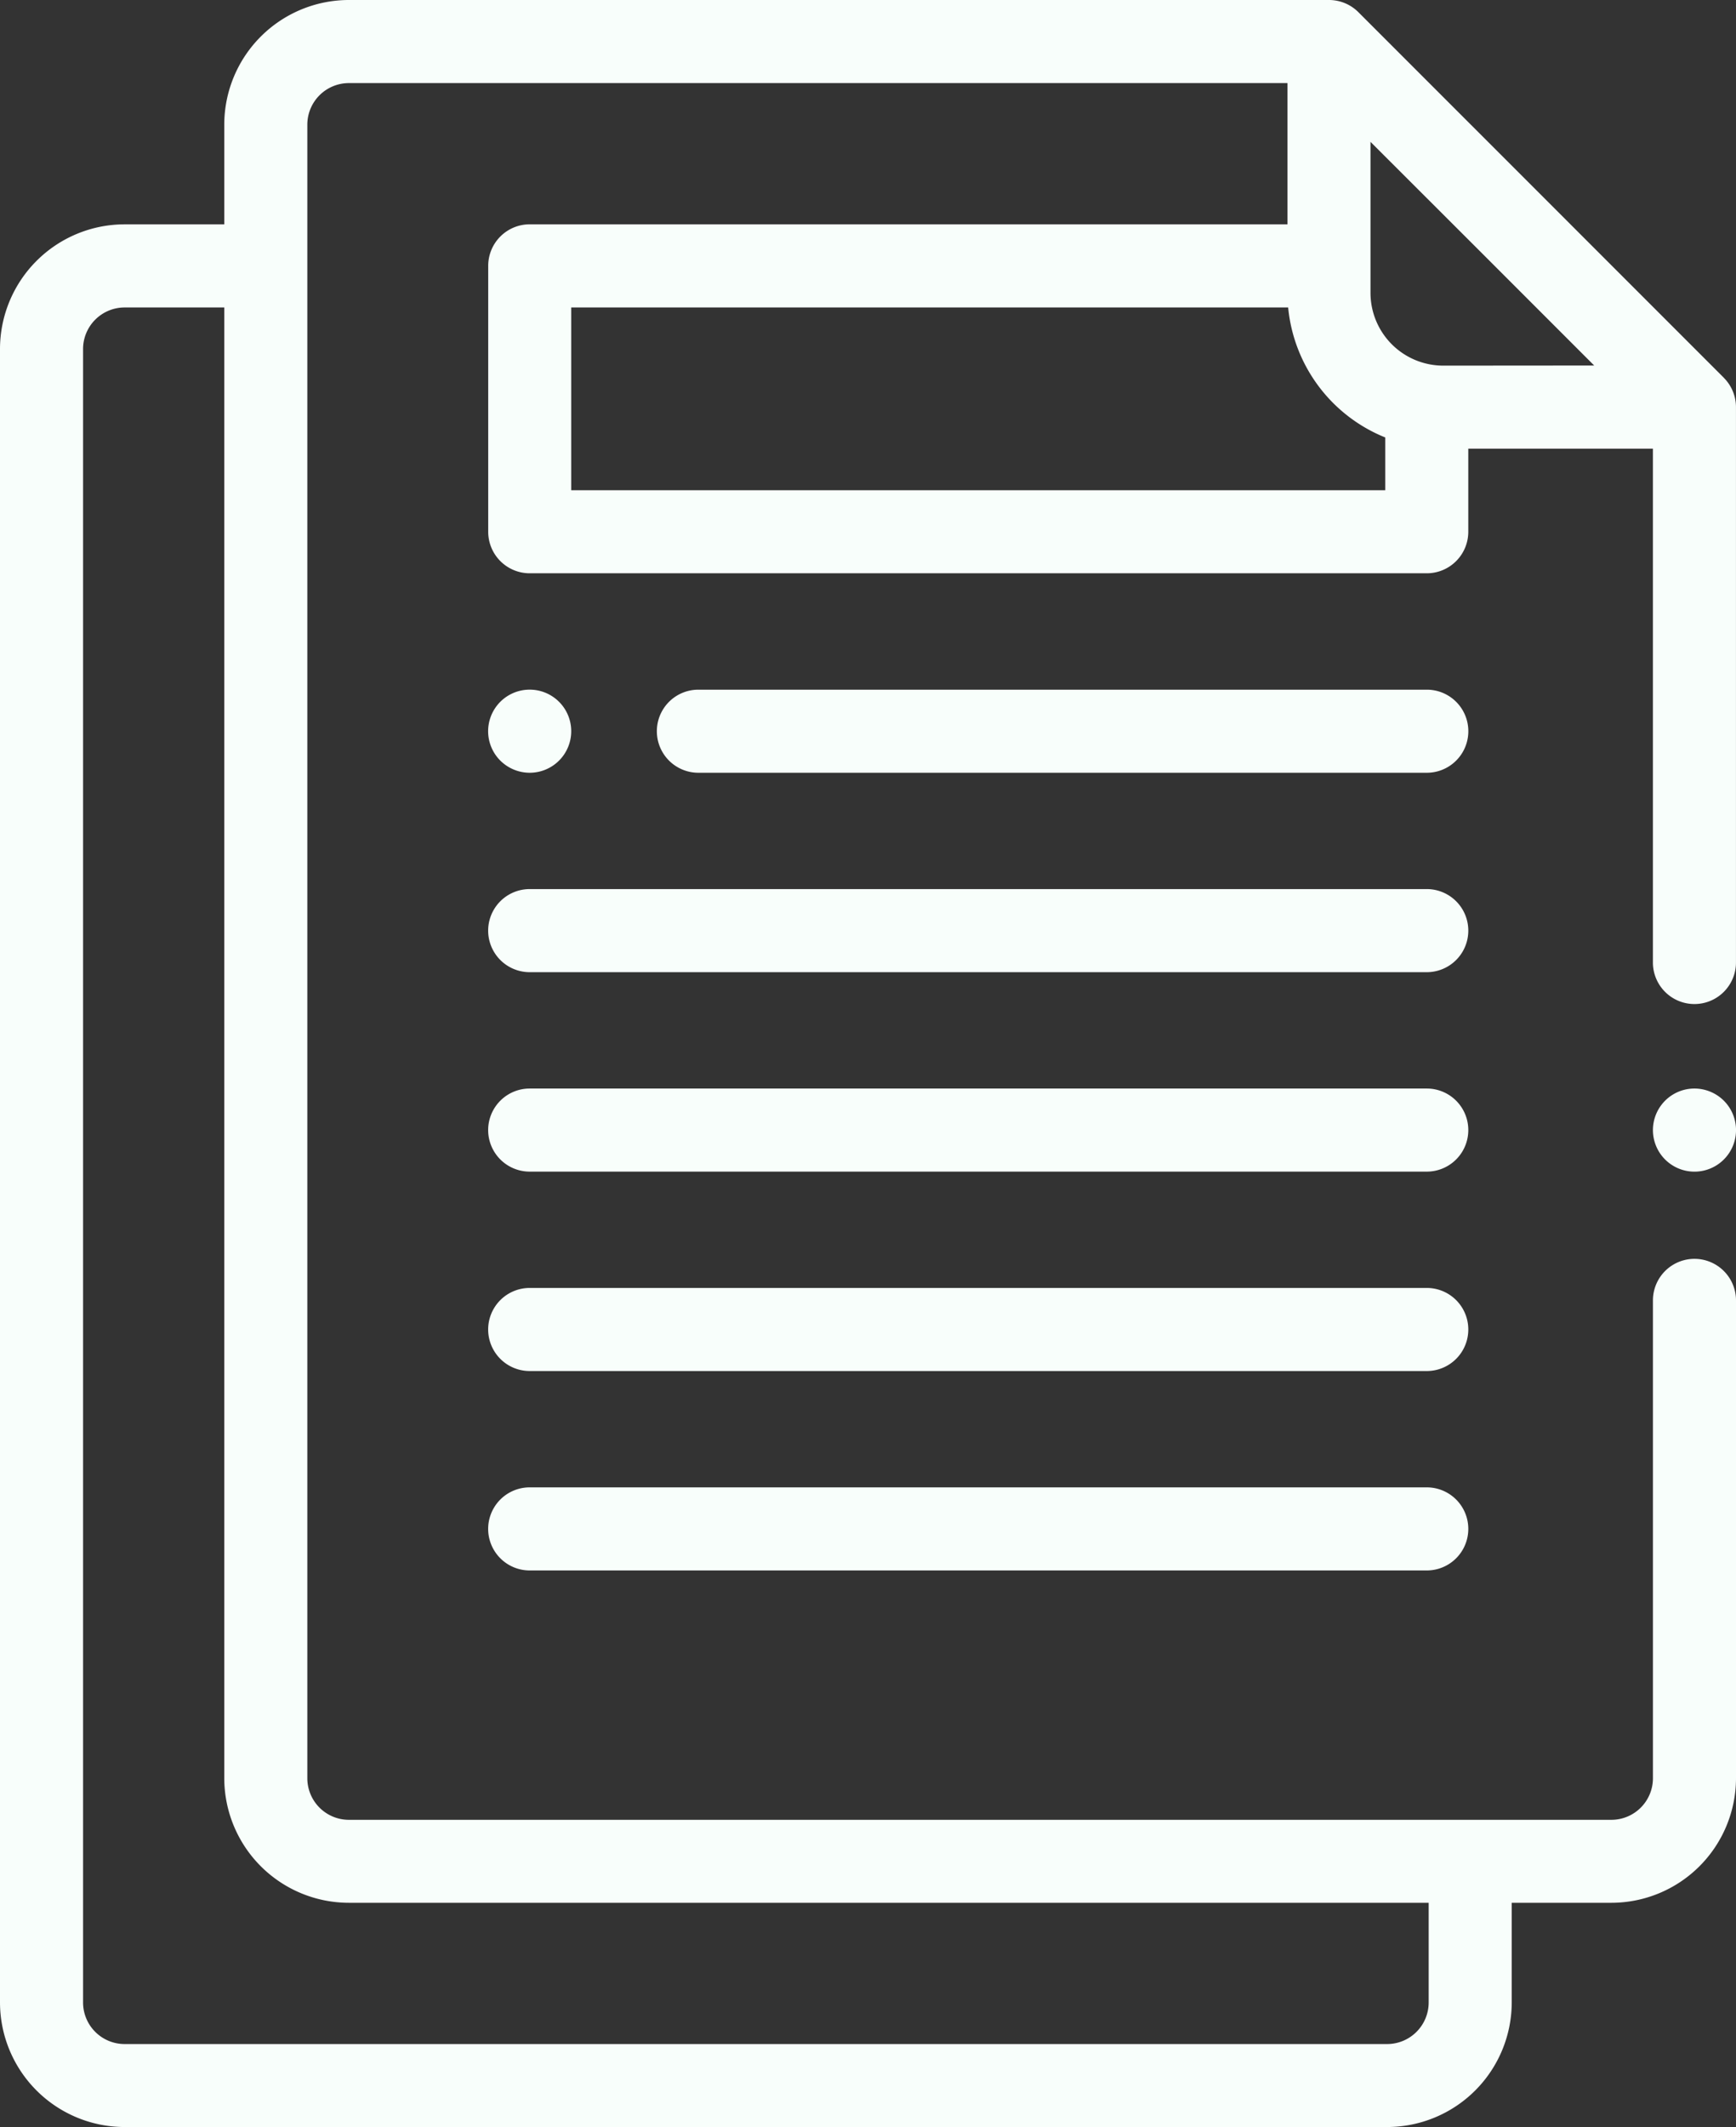 <svg xmlns="http://www.w3.org/2000/svg" width="60.254" height="73.805" viewBox="0 0 60.254 73.805">
  <rect x="0" y="0" width="60.254" height="73.805" fill="#333333" stroke="none"/>
  <g id="Grupo_172857" data-name="Grupo 172857" transform="translate(-315.729 -10935.204)">
    <path id="Trazado_118610" data-name="Trazado 118610" d="M59.832,13.107,47.147.422A1.441,1.441,0,0,0,46.127,0H12.108A4.329,4.329,0,0,0,7.784,4.324v3.46H4.324A4.329,4.329,0,0,0,0,12.109V69.48A4.329,4.329,0,0,0,4.324,73.8H48.146A4.329,4.329,0,0,0,52.47,69.48V66.02h3.46A4.329,4.329,0,0,0,60.254,61.7V45.119a1.441,1.441,0,0,0-2.883,0V61.7a1.443,1.443,0,0,1-1.441,1.441H12.108A1.443,1.443,0,0,1,10.667,61.7V4.324a1.443,1.443,0,0,1,1.441-1.441H44.686v4.9h-26.3a1.441,1.441,0,0,0-1.441,1.441v9.226a1.441,1.441,0,0,0,1.441,1.441H49.521a1.441,1.441,0,0,0,1.441-1.441V15.568h6.408V33.395a1.441,1.441,0,0,0,2.883,0V14.127a1.441,1.441,0,0,0-.422-1.019ZM12.108,66.02H49.587v3.46a1.443,1.443,0,0,1-1.441,1.441H4.324A1.443,1.443,0,0,1,2.883,69.48V12.109a1.443,1.443,0,0,1,1.441-1.441h3.46V61.7A4.329,4.329,0,0,0,12.108,66.02ZM19.826,17.01V10.667H44.71a5.417,5.417,0,0,0,3.369,4.511V17.01Zm30.265-4.324a2.526,2.526,0,0,1-2.523-2.523V4.922L51.451,8.8l3.881,3.882Zm0,0" transform="translate(315.729 10935.204)" fill="#f8fefb"/>
    <path id="Trazado_118611" data-name="Trazado 118611" d="M399.441,262a1.442,1.442,0,1,0,1.019.422A1.453,1.453,0,0,0,399.441,262Zm0,0" transform="translate(-24.899 10710.972)" fill="#f8fefb"/>
    <path id="Trazado_118612" data-name="Trazado 118612" d="M118.98,168.883a1.442,1.442,0,1,0-1.019-.422A1.452,1.452,0,0,0,118.98,168.883Zm0,0" transform="translate(215.133 10793.133)" fill="#f8fefb"/>
    <path id="Trazado_118613" data-name="Trazado 118613" d="M150.121,214H118.984a1.441,1.441,0,0,0,0,2.883h31.136a1.441,1.441,0,1,0,0-2.883Zm0,0" transform="translate(215.13 10752.052)" fill="#f8fefb"/>
    <path id="Trazado_118614" data-name="Trazado 118614" d="M150.121,262H118.984a1.441,1.441,0,0,0,0,2.883h31.136a1.441,1.441,0,1,0,0-2.883Zm0,0" transform="translate(215.13 10710.972)" fill="#f8fefb"/>
    <path id="Trazado_118615" data-name="Trazado 118615" d="M150.121,310H118.984a1.441,1.441,0,0,0,0,2.883h31.136a1.441,1.441,0,1,0,0-2.883Zm0,0" transform="translate(215.13 10669.891)" fill="#f8fefb"/>
    <path id="Trazado_118616" data-name="Trazado 118616" d="M150.121,358H118.984a1.441,1.441,0,0,0,0,2.883h31.136a1.441,1.441,0,1,0,0-2.883Zm0,0" transform="translate(215.13 10628.81)" fill="#f8fefb"/>
    <path id="Trazado_118617" data-name="Trazado 118617" d="M184.876,166H159.594a1.441,1.441,0,1,0,0,2.883h25.282a1.441,1.441,0,1,0,0-2.883Zm0,0" transform="translate(180.375 10793.133)" fill="#f8fefb"/>
  </g>
</svg>
